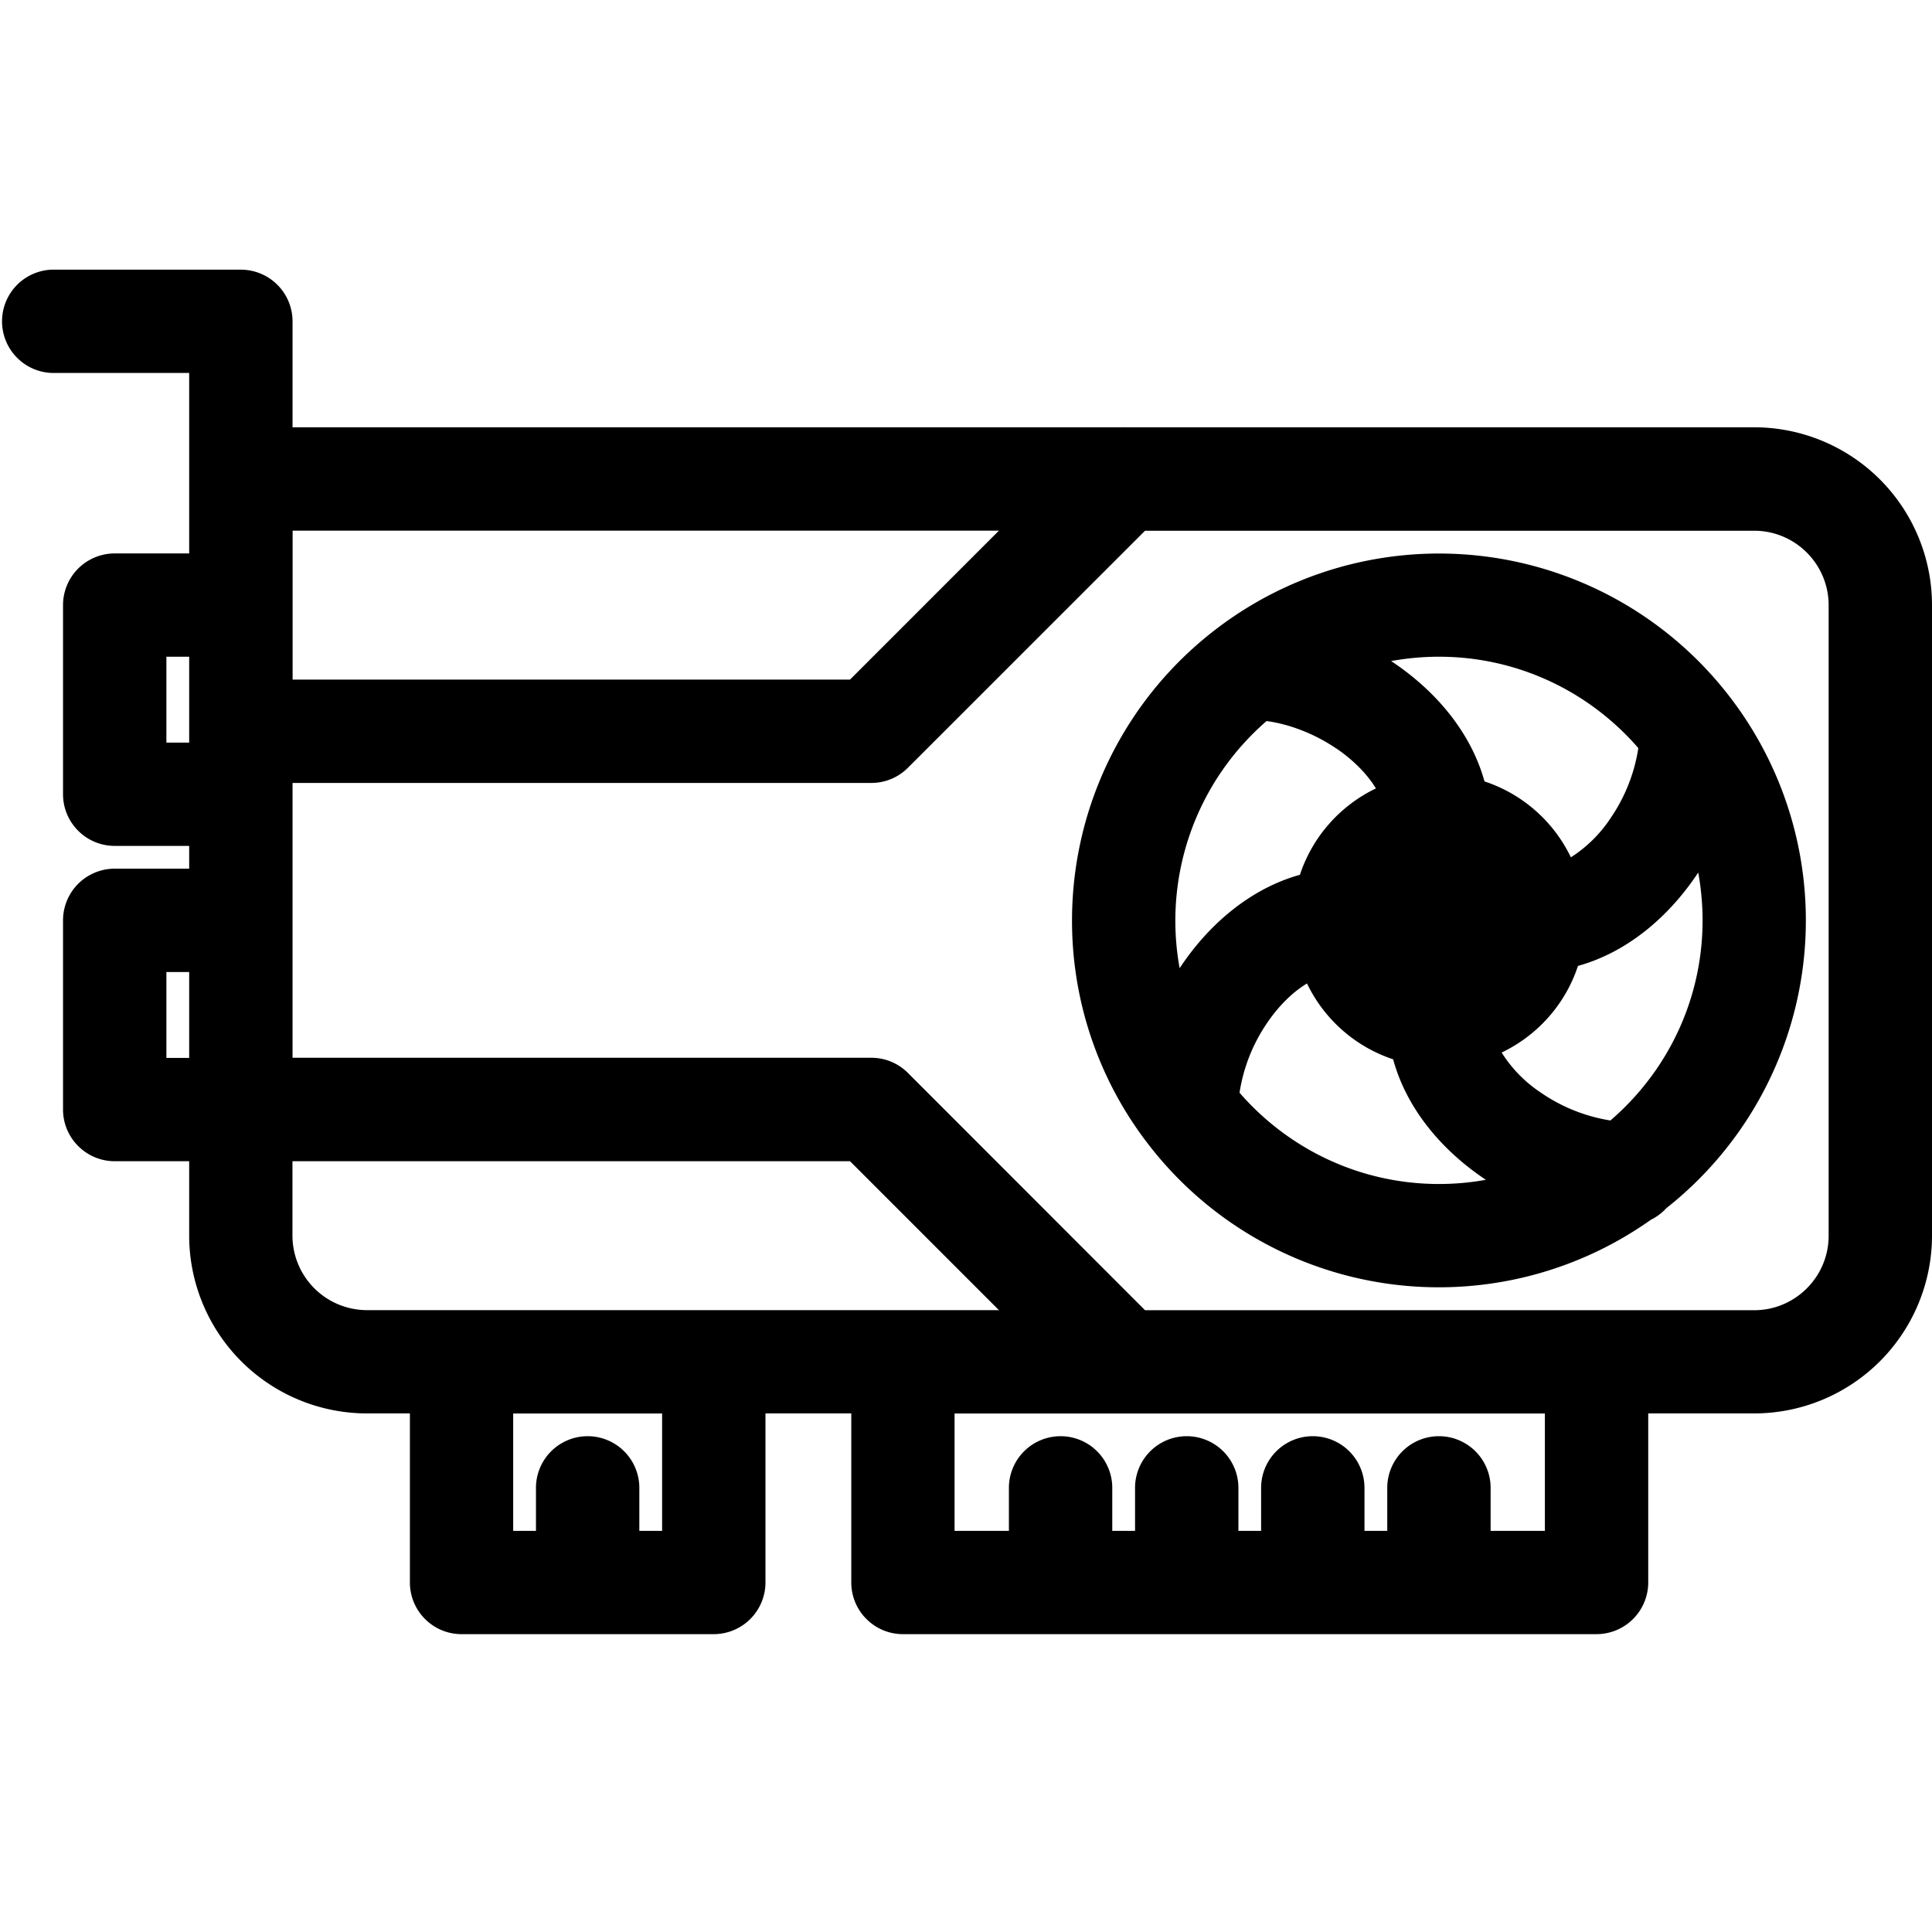 <svg xmlns="http://www.w3.org/2000/svg" width="24" height="24" fill="currentColor" viewBox="0 0 24 24">
  <path d="M13.317 11.434a4.535 4.535 0 00.942 2.773 4.554 4.554 0 006.248.946.643.643 0 00.192-.144 4.553 4.553 0 00.787-6.355 4.554 4.554 0 00-6.391-.83 4.554 4.554 0 00-1.778 3.61zm4.558 3.274c-.988 0-1.875-.44-2.477-1.134a2.1 2.1 0 01.34-.863c.144-.213.316-.384.498-.494.212.442.598.786 1.07.942.169.62.611 1.137 1.152 1.497a3.28 3.28 0 01-.583.052zm3.275-3.275c0 .993-.444 1.884-1.145 2.486a2.105 2.105 0 01-.861-.344 1.65 1.65 0 01-.49-.5c.446-.213.792-.601.948-1.076.619-.172 1.135-.617 1.494-1.16.035.192.054.391.054.594zm-3.275-3.275c.988 0 1.875.44 2.477 1.135a2.1 2.1 0 01-.34.863 1.665 1.665 0 01-.498.494 1.825 1.825 0 00-1.073-.943c-.172-.62-.617-1.136-1.16-1.495.193-.035.391-.054.594-.054zm-1.277 1.138c.212.144.383.316.494.498-.444.213-.788.6-.944 1.073-.618.172-1.136.618-1.494 1.16a3.28 3.28 0 011.08-3.07c.292.04.6.161.864.34z"/>
  <path d="M9.509 19.658v-2.1h1.066v2.1c0 .354.287.642.642.642h8.616a.643.643 0 00.642-.642v-2.1h1.316A2.21 2.21 0 0024 15.35V7.516a2.21 2.21 0 00-2.209-2.208h-7.813a.64.64 0 00-.039 0H3.634V3.992a.642.642 0 00-.642-.642H.642a.642.642 0 000 1.283H2.35v2.242h-.925a.642.642 0 00-.642.641v2.35c0 .355.288.642.642.642h.925v.283h-.925a.642.642 0 00-.642.642v2.35c0 .354.288.642.642.642h.925v.925a2.21 2.21 0 002.208 2.208h.534v2.1c0 .354.287.642.642.642h3.133a.643.643 0 00.642-.642zm1.708-3.383H8.889a.55.55 0 00-.022 0H4.558a.927.927 0 01-.925-.925v-.925h6.926l1.85 1.85h-1.192zm-5.483.25h-.018zm14.117 0h-.01.01zm-5.628-.25L11.28 13.33a.64.64 0 00-.454-.19H3.634V9.726h7.191c.17 0 .334-.068.455-.19l2.944-2.943h7.567c.51 0 .925.415.925.925v7.833c0 .51-.415.925-.925.925H14.223zM3.633 6.592h8.776l-1.85 1.85H3.635v-1.85zM16.95 18.483a.642.642 0 00-1.284 0v.534h-.282v-.534a.642.642 0 00-1.284 0v.534h-.283v-.534a.642.642 0 00-1.284 0v.534h-.675v-1.458h7.333v1.458h-.674v-.534a.642.642 0 00-1.284 0v.534h-.283v-.534zM2.35 9.225h-.283V8.158h.283v1.067zm-.283 2.85h.283v1.067h-.283v-1.067zm6.158 5.484v1.458h-.283v-.534a.642.642 0 00-1.284 0v.534h-.283v-1.458h1.85z"/>
</svg>
